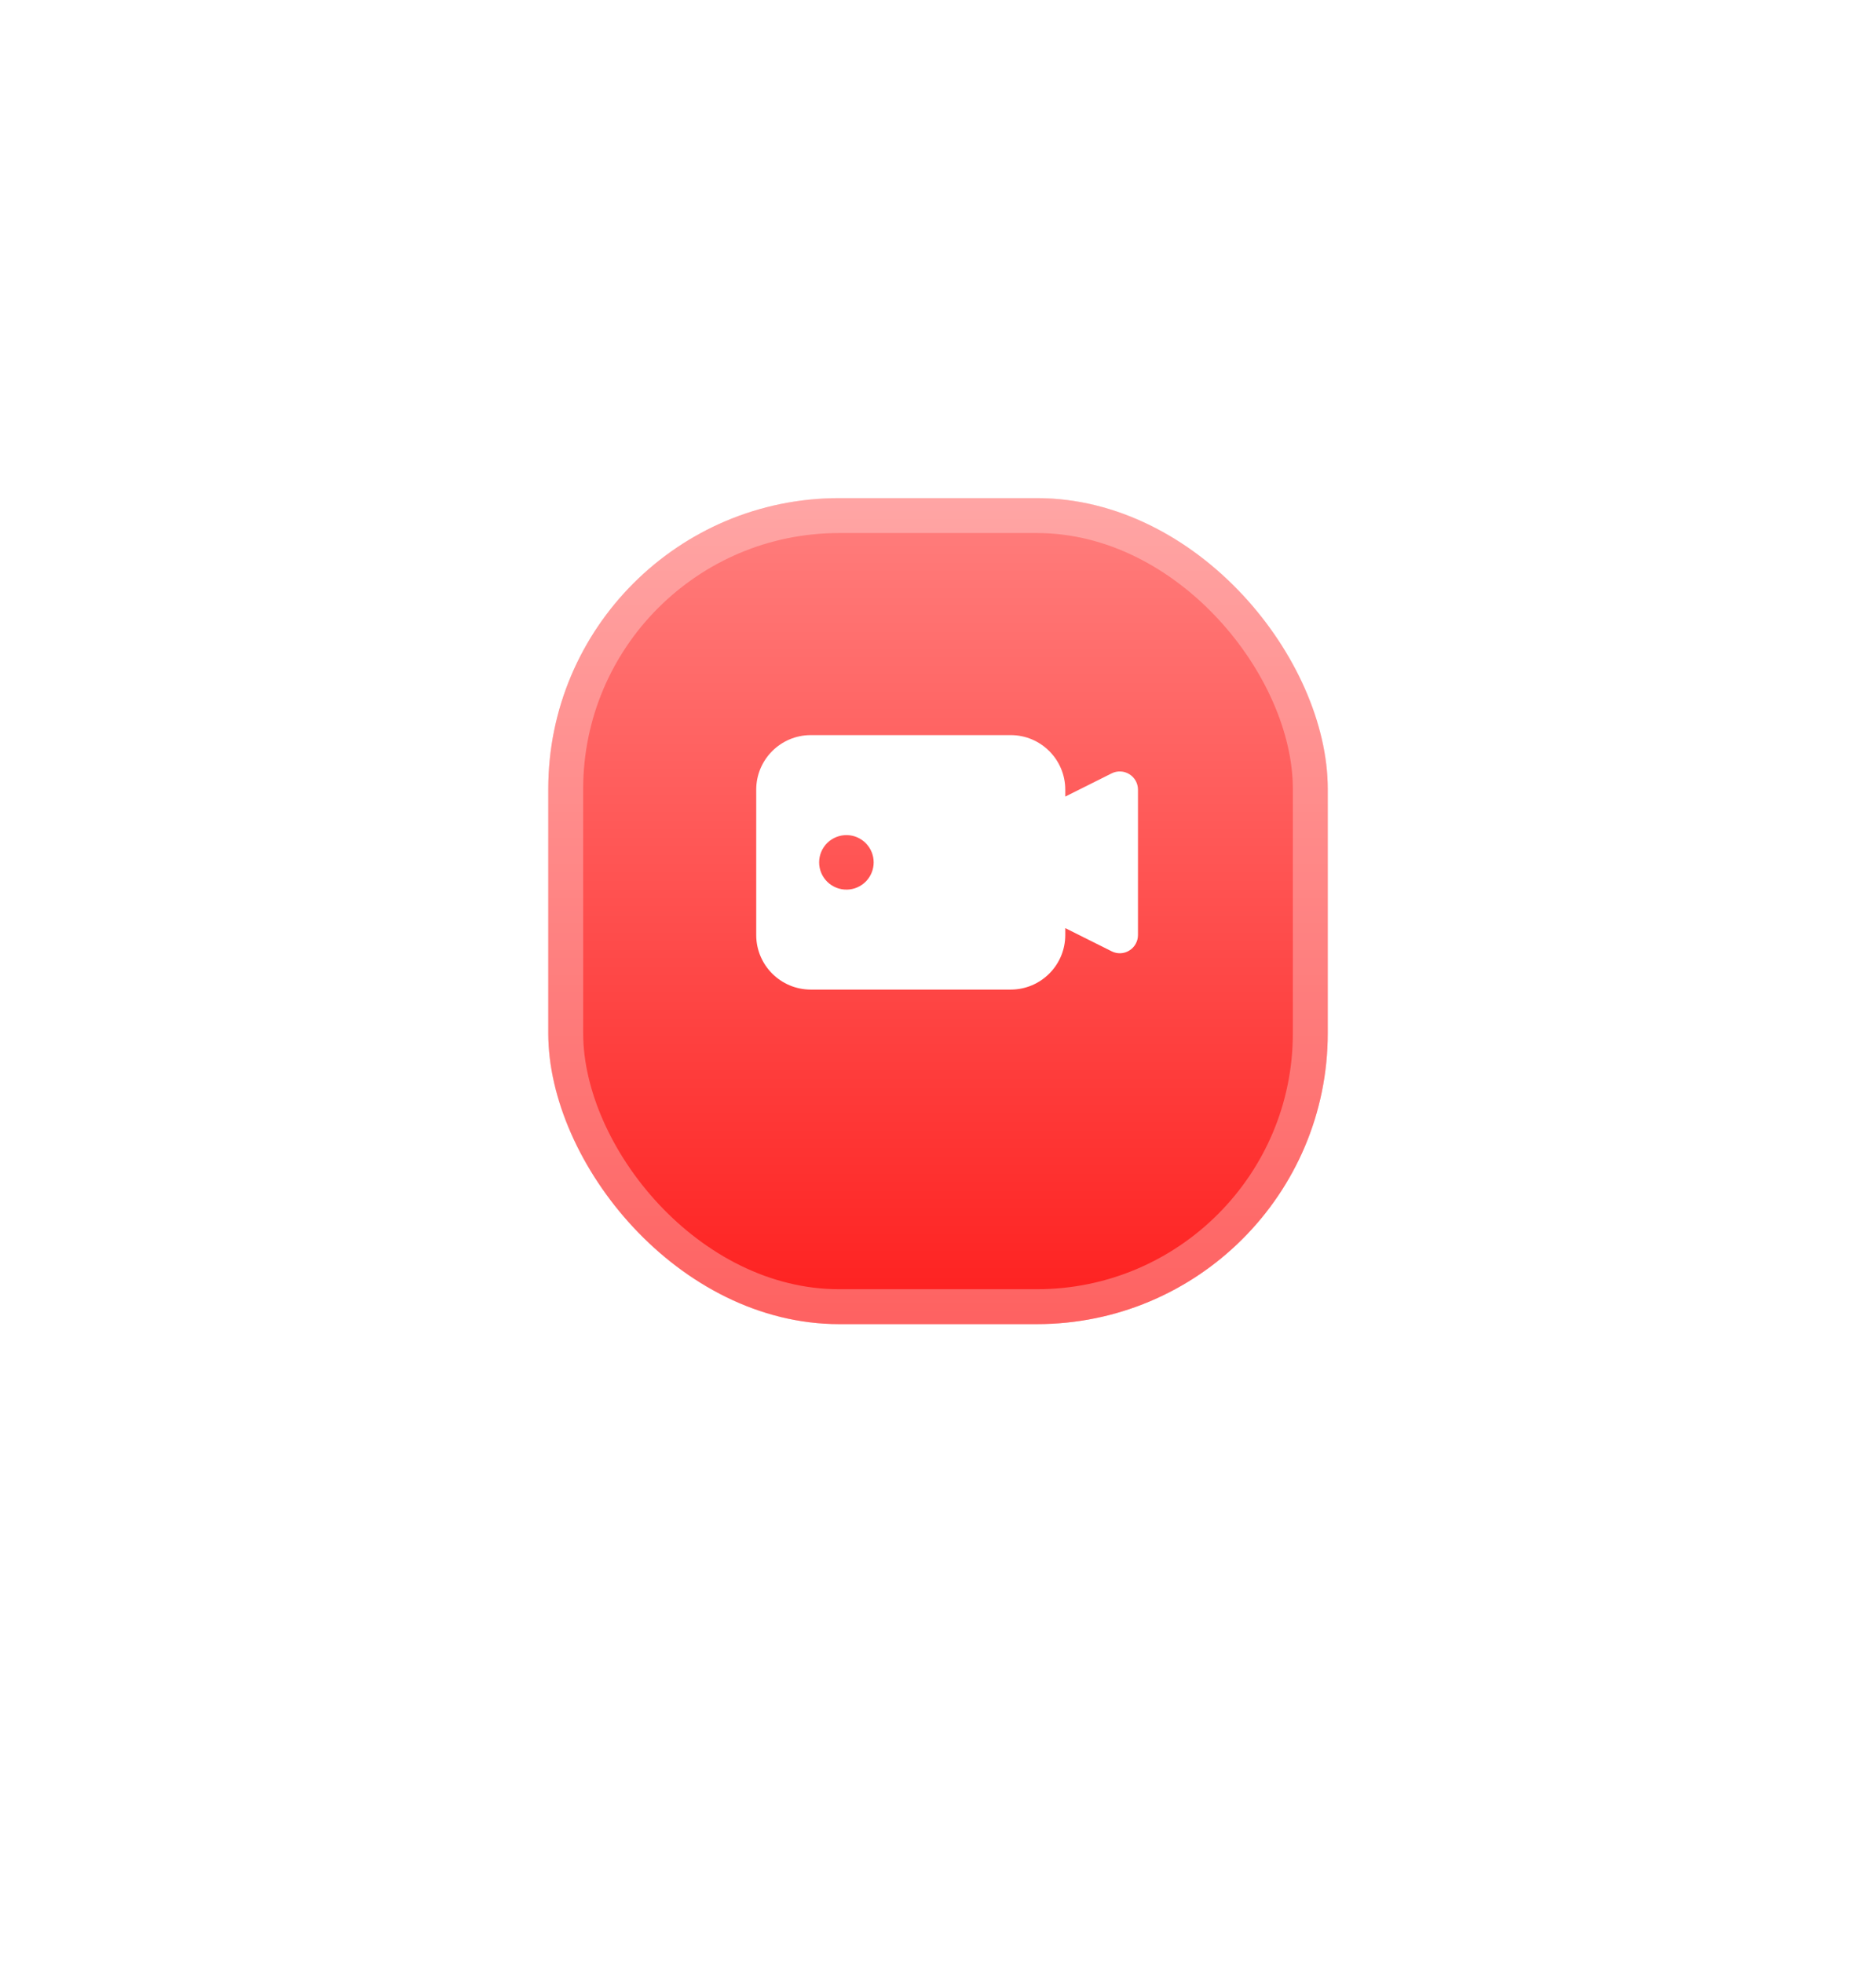 <svg width="86" height="90" viewBox="0 0 86 90" fill="none" xmlns="http://www.w3.org/2000/svg">
<g filter="url(#filter0_bd_1_405)">
<rect x="11" y="4.66" width="64" height="67.819" rx="21.333" fill="url(#paint0_radial_1_405)" fill-opacity="0.7" shape-rendering="crispEdges"/>
<rect x="12.067" y="5.726" width="61.867" height="65.686" rx="20.267" stroke="white" stroke-width="2.133" shape-rendering="crispEdges"/>
</g>
<g filter="url(#filter1_d_1_405)">
<rect x="25.134" y="19.636" width="35.733" height="37.866" rx="13.333" fill="url(#paint1_linear_1_405)"/>
<rect x="25.934" y="20.436" width="34.133" height="36.266" rx="12.533" stroke="white" stroke-opacity="0.3" stroke-width="1.6"/>
</g>
<g filter="url(#filter2_d_1_405)">
<path d="M51.771 34.958C51.651 34.883 51.513 34.84 51.371 34.834C51.229 34.827 51.088 34.857 50.961 34.921L48.834 35.985V35.667C48.834 34.288 47.712 33.167 46.334 33.167H37.167C35.789 33.167 34.667 34.288 34.667 35.667V42.333C34.667 43.712 35.789 44.833 37.167 44.833H46.334C47.712 44.833 48.834 43.712 48.834 42.333V42.015L50.961 43.078C51.088 43.142 51.229 43.173 51.371 43.167C51.513 43.16 51.651 43.118 51.771 43.042C52.017 42.89 52.167 42.623 52.167 42.333V35.667C52.167 35.377 52.017 35.11 51.771 34.958ZM38.834 40.25C38.667 40.254 38.501 40.225 38.346 40.164C38.19 40.104 38.048 40.012 37.929 39.896C37.809 39.779 37.714 39.64 37.649 39.487C37.584 39.333 37.551 39.168 37.551 39.001C37.551 38.834 37.584 38.669 37.649 38.515C37.714 38.361 37.809 38.222 37.928 38.105C38.048 37.989 38.189 37.898 38.345 37.837C38.5 37.776 38.666 37.747 38.833 37.751C39.159 37.759 39.468 37.894 39.696 38.128C39.923 38.361 40.051 38.674 40.051 39C40.051 39.326 39.924 39.639 39.697 39.873C39.469 40.106 39.16 40.242 38.834 40.25Z" fill="white"/>
</g>
<defs>
<filter id="filter0_bd_1_405" x="-31.133" y="-37.474" width="148.267" height="152.086" filterUnits="userSpaceOnUse" color-interpolation-filters="sRGB">
<feFlood flood-opacity="0" result="BackgroundImageFix"/>
<feGaussianBlur in="BackgroundImageFix" stdDeviation="21.067"/>
<feComposite in2="SourceAlpha" operator="in" result="effect1_backgroundBlur_1_405"/>
<feColorMatrix in="SourceAlpha" type="matrix" values="0 0 0 0 0 0 0 0 0 0 0 0 0 0 0 0 0 0 127 0" result="hardAlpha"/>
<feOffset dy="6.4"/>
<feGaussianBlur stdDeviation="5.067"/>
<feComposite in2="hardAlpha" operator="out"/>
<feColorMatrix type="matrix" values="0 0 0 0 0.087 0 0 0 0 0.115 0 0 0 0 0.142 0 0 0 0.08 0"/>
<feBlend mode="normal" in2="effect1_backgroundBlur_1_405" result="effect2_dropShadow_1_405"/>
<feBlend mode="normal" in="SourceGraphic" in2="effect2_dropShadow_1_405" result="shape"/>
</filter>
<filter id="filter1_d_1_405" x="16.601" y="14.303" width="52.8" height="54.932" filterUnits="userSpaceOnUse" color-interpolation-filters="sRGB">
<feFlood flood-opacity="0" result="BackgroundImageFix"/>
<feColorMatrix in="SourceAlpha" type="matrix" values="0 0 0 0 0 0 0 0 0 0 0 0 0 0 0 0 0 0 127 0" result="hardAlpha"/>
<feOffset dy="3.2"/>
<feGaussianBlur stdDeviation="4.267"/>
<feComposite in2="hardAlpha" operator="out"/>
<feColorMatrix type="matrix" values="0 0 0 0 0.821 0 0 0 0 0.166 0 0 0 0 0.157 0 0 0 0.44 0"/>
<feBlend mode="normal" in2="BackgroundImageFix" result="effect1_dropShadow_1_405"/>
<feBlend mode="normal" in="SourceGraphic" in2="effect1_dropShadow_1_405" result="shape"/>
</filter>
<filter id="filter2_d_1_405" x="34.134" y="33.167" width="18.567" height="12.733" filterUnits="userSpaceOnUse" color-interpolation-filters="sRGB">
<feFlood flood-opacity="0" result="BackgroundImageFix"/>
<feColorMatrix in="SourceAlpha" type="matrix" values="0 0 0 0 0 0 0 0 0 0 0 0 0 0 0 0 0 0 127 0" result="hardAlpha"/>
<feOffset dy="0.533"/>
<feGaussianBlur stdDeviation="0.267"/>
<feComposite in2="hardAlpha" operator="out"/>
<feColorMatrix type="matrix" values="0 0 0 0 0 0 0 0 0 0 0 0 0 0 0 0 0 0 0.15 0"/>
<feBlend mode="normal" in2="BackgroundImageFix" result="effect1_dropShadow_1_405"/>
<feBlend mode="normal" in="SourceGraphic" in2="effect1_dropShadow_1_405" result="shape"/>
</filter>
<radialGradient id="paint0_radial_1_405" cx="0" cy="0" r="1" gradientUnits="userSpaceOnUse" gradientTransform="translate(43 38.569) rotate(90) scale(33.91 32)">
<stop stop-color="white"/>
<stop offset="1" stop-color="white"/>
</radialGradient>
<linearGradient id="paint1_linear_1_405" x1="43.001" y1="19.636" x2="43.001" y2="57.502" gradientUnits="userSpaceOnUse">
<stop stop-color="#FF7F7E"/>
<stop offset="1" stop-color="#FE1F1E"/>
</linearGradient>
</defs>
</svg>
